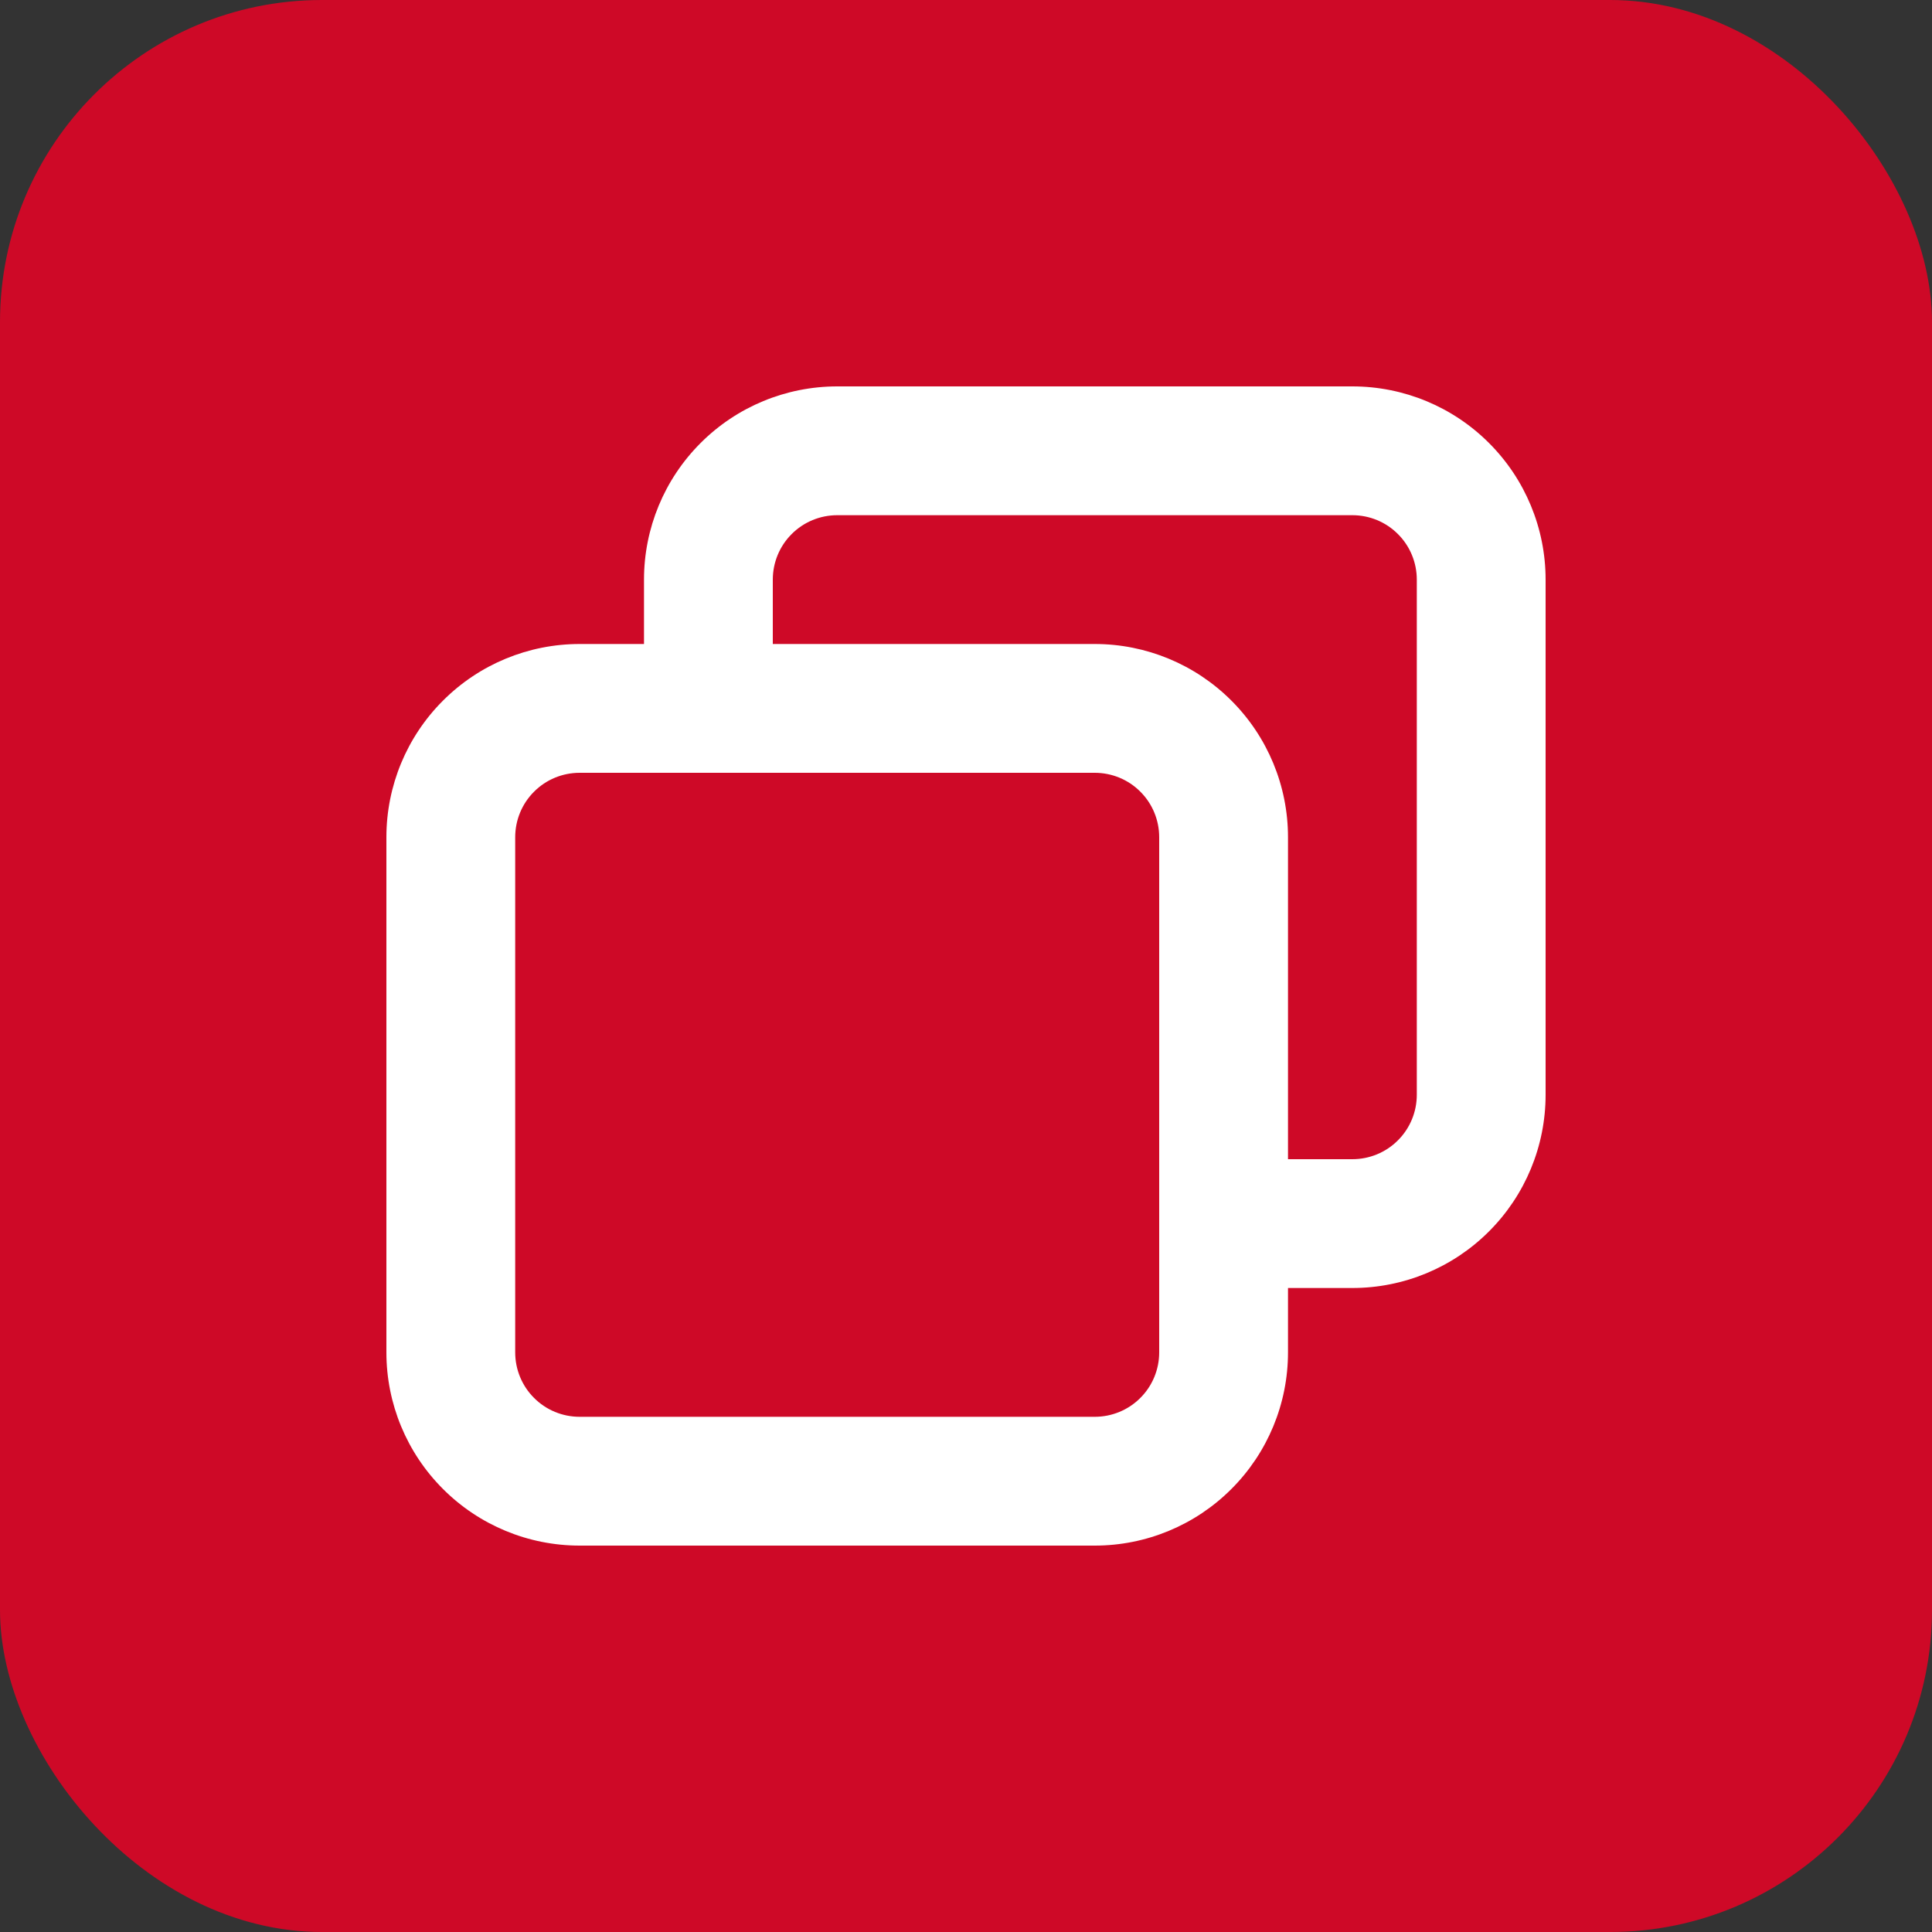 <svg width="30" height="30" viewBox="0 0 30 30" fill="none" xmlns="http://www.w3.org/2000/svg">
<rect x="0" y="0" width="30" height="30" fill="#333333" stroke="none"/>
<rect width="30" height="30" rx="5" fill="#CE0927"/>
<path d="M21 6H13C12.204 6 11.441 6.316 10.879 6.879C10.316 7.441 10 8.204 10 9V10H9C8.204 10 7.441 10.316 6.879 10.879C6.316 11.441 6 12.204 6 13V21C6 21.796 6.316 22.559 6.879 23.121C7.441 23.684 8.204 24 9 24H17C17.796 24 18.559 23.684 19.121 23.121C19.684 22.559 20 21.796 20 21V20H21C21.796 20 22.559 19.684 23.121 19.121C23.684 18.559 24 17.796 24 17V9C24 8.204 23.684 7.441 23.121 6.879C22.559 6.316 21.796 6 21 6ZM18 21C18 21.265 17.895 21.52 17.707 21.707C17.52 21.895 17.265 22 17 22H9C8.735 22 8.48 21.895 8.293 21.707C8.105 21.52 8 21.265 8 21V13C8 12.735 8.105 12.48 8.293 12.293C8.48 12.105 8.735 12 9 12H17C17.265 12 17.52 12.105 17.707 12.293C17.895 12.48 18 12.735 18 13V21ZM22 17C22 17.265 21.895 17.52 21.707 17.707C21.52 17.895 21.265 18 21 18H20V13C20 12.204 19.684 11.441 19.121 10.879C18.559 10.316 17.796 10 17 10H12V9C12 8.735 12.105 8.48 12.293 8.293C12.48 8.105 12.735 8 13 8H21C21.265 8 21.52 8.105 21.707 8.293C21.895 8.48 22 8.735 22 9V17Z" fill="white"/>
</svg>
